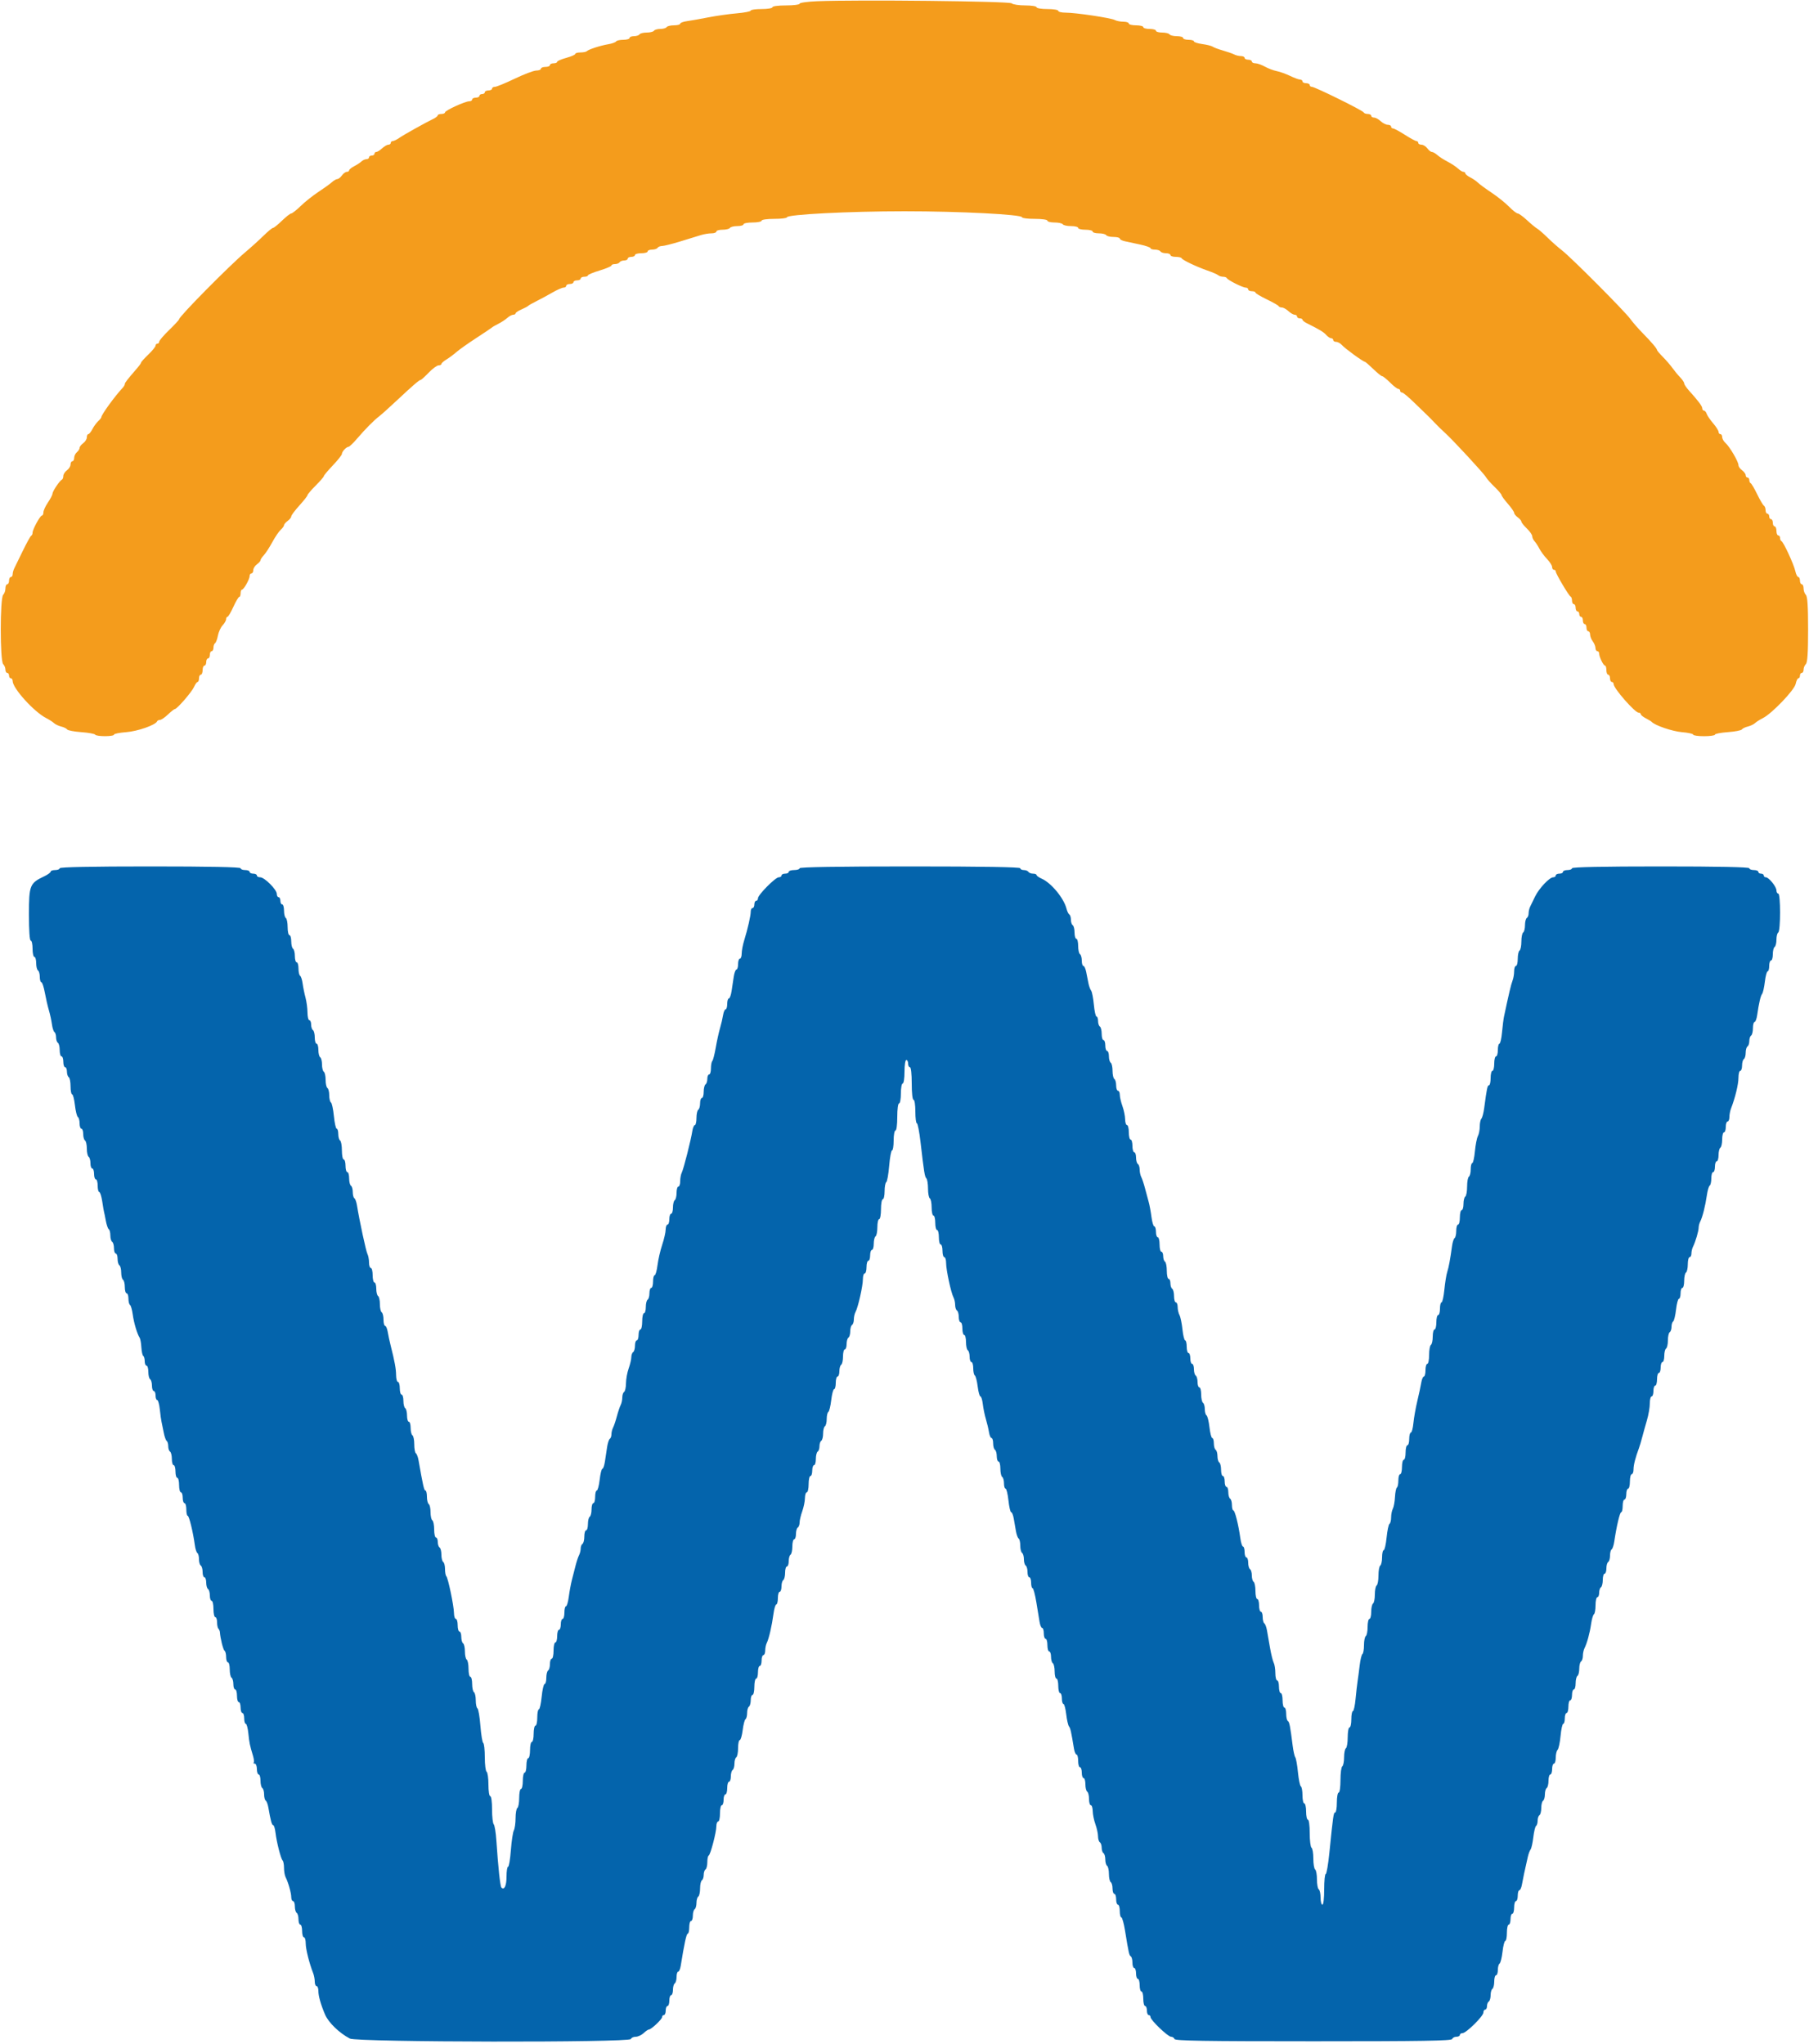 <svg id="svg" version="1.1" xmlns="http://www.w3.org/2000/svg" xmlns:xlink="http://www.w3.org/1999/xlink" width="400" height="451.977" viewBox="0, 0, 400,451.977"><g id="svgg"><path id="path0" d="M13.200 192.000 C 13.200 192.220,12.750 192.400,12.200 192.400 C 11.650 192.400,11.200 192.559,11.200 192.754 C 11.200 192.949,10.569 193.408,9.799 193.774 C 6.581 195.301,6.400 195.750,6.400 202.218 C 6.400 205.806,6.552 208.000,6.800 208.000 C 7.020 208.000,7.200 208.810,7.200 209.800 C 7.200 210.790,7.380 211.600,7.600 211.600 C 7.820 211.600,8.000 212.219,8.000 212.976 C 8.000 213.733,8.180 214.464,8.400 214.600 C 8.620 214.736,8.800 215.377,8.800 216.024 C 8.800 216.671,8.955 217.200,9.145 217.200 C 9.334 217.200,9.680 218.235,9.912 219.500 C 10.144 220.765,10.547 222.520,10.808 223.400 C 11.068 224.280,11.372 225.676,11.483 226.503 C 11.594 227.329,11.845 228.105,12.042 228.226 C 12.239 228.348,12.400 228.876,12.400 229.400 C 12.400 229.924,12.580 230.464,12.800 230.600 C 13.020 230.736,13.200 231.467,13.200 232.224 C 13.200 232.981,13.380 233.600,13.600 233.600 C 13.820 233.600,14.000 234.140,14.000 234.800 C 14.000 235.460,14.180 236.000,14.400 236.000 C 14.620 236.000,14.800 236.439,14.800 236.976 C 14.800 237.513,14.980 238.064,15.200 238.200 C 15.420 238.336,15.600 239.247,15.600 240.224 C 15.600 241.201,15.757 242.000,15.948 242.000 C 16.140 242.000,16.418 243.075,16.567 244.388 C 16.715 245.701,17.009 246.882,17.218 247.011 C 17.428 247.141,17.600 247.777,17.600 248.424 C 17.600 249.071,17.780 249.600,18.000 249.600 C 18.220 249.600,18.400 250.129,18.400 250.776 C 18.400 251.423,18.580 252.064,18.800 252.200 C 19.020 252.336,19.200 253.146,19.200 254.000 C 19.200 254.854,19.380 255.664,19.600 255.800 C 19.820 255.936,20.000 256.577,20.000 257.224 C 20.000 257.871,20.180 258.400,20.400 258.400 C 20.620 258.400,20.800 258.940,20.800 259.600 C 20.800 260.260,20.980 260.800,21.200 260.800 C 21.420 260.800,21.600 261.430,21.600 262.200 C 21.600 262.970,21.757 263.600,21.948 263.600 C 22.140 263.600,22.439 264.545,22.612 265.700 C 22.786 266.855,22.962 267.890,23.003 268.000 C 23.044 268.110,23.219 268.969,23.392 269.909 C 23.564 270.849,23.861 271.714,24.053 271.832 C 24.244 271.951,24.400 272.566,24.400 273.200 C 24.400 273.834,24.580 274.464,24.800 274.600 C 25.020 274.736,25.200 275.377,25.200 276.024 C 25.200 276.671,25.380 277.200,25.600 277.200 C 25.820 277.200,26.000 277.729,26.000 278.376 C 26.000 279.023,26.180 279.664,26.400 279.800 C 26.620 279.936,26.800 280.656,26.800 281.400 C 26.800 282.144,26.980 282.864,27.200 283.000 C 27.420 283.136,27.600 283.867,27.600 284.624 C 27.600 285.381,27.780 286.000,28.000 286.000 C 28.220 286.000,28.400 286.529,28.400 287.176 C 28.400 287.823,28.556 288.449,28.747 288.567 C 28.938 288.685,29.211 289.641,29.354 290.691 C 29.606 292.549,30.324 294.962,30.883 295.829 C 31.035 296.065,31.204 297.021,31.259 297.954 C 31.314 298.888,31.504 299.740,31.680 299.849 C 31.856 299.958,32.000 300.487,32.000 301.024 C 32.000 301.561,32.180 302.000,32.400 302.000 C 32.620 302.000,32.800 302.619,32.800 303.376 C 32.800 304.133,32.980 304.864,33.200 305.000 C 33.420 305.136,33.600 305.777,33.600 306.424 C 33.600 307.071,33.780 307.600,34.000 307.600 C 34.220 307.600,34.400 308.050,34.400 308.600 C 34.400 309.150,34.563 309.600,34.761 309.600 C 34.960 309.600,35.222 310.545,35.343 311.700 C 35.464 312.855,35.631 314.070,35.715 314.400 C 35.798 314.730,36.010 315.769,36.186 316.709 C 36.361 317.649,36.661 318.514,36.853 318.632 C 37.044 318.751,37.200 319.276,37.200 319.800 C 37.200 320.324,37.380 320.864,37.600 321.000 C 37.820 321.136,38.000 321.867,38.000 322.624 C 38.000 323.381,38.180 324.000,38.400 324.000 C 38.620 324.000,38.800 324.630,38.800 325.400 C 38.800 326.170,38.980 326.800,39.200 326.800 C 39.420 326.800,39.600 327.520,39.600 328.400 C 39.600 329.280,39.780 330.000,40.000 330.000 C 40.220 330.000,40.400 330.540,40.400 331.200 C 40.400 331.860,40.580 332.400,40.800 332.400 C 41.020 332.400,41.200 333.030,41.200 333.800 C 41.200 334.570,41.339 335.200,41.508 335.200 C 41.817 335.200,42.707 338.873,43.084 341.703 C 43.194 342.529,43.445 343.305,43.642 343.426 C 43.839 343.548,44.000 344.166,44.000 344.800 C 44.000 345.434,44.180 346.064,44.400 346.200 C 44.620 346.336,44.800 346.977,44.800 347.624 C 44.800 348.271,44.980 348.800,45.200 348.800 C 45.420 348.800,45.600 349.329,45.600 349.976 C 45.600 350.623,45.780 351.264,46.000 351.400 C 46.220 351.536,46.400 352.177,46.400 352.824 C 46.400 353.471,46.580 354.000,46.800 354.000 C 47.020 354.000,47.200 354.810,47.200 355.800 C 47.200 356.790,47.380 357.600,47.600 357.600 C 47.820 357.600,48.000 358.110,48.000 358.733 C 48.000 359.357,48.133 359.999,48.295 360.162 C 48.457 360.324,48.605 360.669,48.623 360.928 C 48.722 362.336,49.352 364.847,49.653 365.032 C 49.844 365.151,50.000 365.777,50.000 366.424 C 50.000 367.071,50.180 367.600,50.400 367.600 C 50.620 367.600,50.800 368.309,50.800 369.176 C 50.800 370.043,50.980 370.864,51.200 371.000 C 51.420 371.136,51.600 371.777,51.600 372.424 C 51.600 373.071,51.780 373.600,52.000 373.600 C 52.220 373.600,52.400 374.230,52.400 375.000 C 52.400 375.770,52.580 376.400,52.800 376.400 C 53.020 376.400,53.200 376.940,53.200 377.600 C 53.200 378.260,53.380 378.800,53.600 378.800 C 53.820 378.800,54.000 379.340,54.000 380.000 C 54.000 380.660,54.158 381.200,54.350 381.200 C 54.543 381.200,54.797 382.145,54.914 383.300 C 55.129 385.420,55.242 385.964,55.942 388.270 C 56.153 388.968,56.223 389.643,56.097 389.770 C 55.970 389.896,56.077 390.000,56.333 390.000 C 56.590 390.000,56.800 390.540,56.800 391.200 C 56.800 391.860,56.980 392.400,57.200 392.400 C 57.420 392.400,57.600 393.019,57.600 393.776 C 57.600 394.533,57.780 395.264,58.000 395.400 C 58.220 395.536,58.400 396.166,58.400 396.800 C 58.400 397.434,58.560 398.052,58.756 398.173 C 58.951 398.294,59.213 398.979,59.337 399.696 C 59.847 402.651,60.107 403.600,60.405 403.600 C 60.578 403.600,60.811 404.365,60.923 405.300 C 61.179 407.440,62.105 411.038,62.500 411.434 C 62.665 411.598,62.800 412.336,62.800 413.072 C 62.800 413.808,62.958 414.723,63.151 415.105 C 63.740 416.272,64.400 418.608,64.400 419.528 C 64.400 420.008,64.580 420.400,64.800 420.400 C 65.020 420.400,65.200 420.929,65.200 421.576 C 65.200 422.223,65.380 422.864,65.600 423.000 C 65.820 423.136,66.000 423.777,66.000 424.424 C 66.000 425.071,66.180 425.600,66.400 425.600 C 66.620 425.600,66.800 426.230,66.800 427.000 C 66.800 427.770,66.980 428.400,67.200 428.400 C 67.420 428.400,67.600 429.009,67.600 429.754 C 67.600 431.005,68.379 434.124,69.240 436.319 C 69.438 436.824,69.600 437.679,69.600 438.219 C 69.600 438.758,69.780 439.200,70.000 439.200 C 70.220 439.200,70.400 439.682,70.400 440.272 C 70.400 441.396,70.943 443.313,71.881 445.501 C 72.638 447.267,75.050 449.597,77.366 450.800 C 78.945 451.620,139.228 451.717,139.500 450.900 C 139.592 450.625,140.068 450.400,140.558 450.400 C 141.048 450.400,141.836 450.040,142.308 449.600 C 142.780 449.160,143.309 448.797,143.483 448.794 C 144.006 448.783,146.400 446.529,146.400 446.047 C 146.400 445.801,146.580 445.600,146.800 445.600 C 147.020 445.600,147.200 445.150,147.200 444.600 C 147.200 444.050,147.380 443.600,147.600 443.600 C 147.820 443.600,148.000 443.060,148.000 442.400 C 148.000 441.740,148.180 441.200,148.400 441.200 C 148.620 441.200,148.800 440.671,148.800 440.024 C 148.800 439.377,148.980 438.736,149.200 438.600 C 149.420 438.464,149.600 437.823,149.600 437.176 C 149.600 436.529,149.760 436.000,149.956 436.000 C 150.152 436.000,150.406 435.415,150.521 434.700 C 151.312 429.773,151.786 427.600,152.071 427.600 C 152.252 427.600,152.400 426.970,152.400 426.200 C 152.400 425.430,152.580 424.800,152.800 424.800 C 153.020 424.800,153.200 424.271,153.200 423.624 C 153.200 422.977,153.380 422.336,153.600 422.200 C 153.820 422.064,154.000 421.434,154.000 420.800 C 154.000 420.166,154.180 419.536,154.400 419.400 C 154.620 419.264,154.800 418.454,154.800 417.600 C 154.800 416.746,154.980 415.936,155.200 415.800 C 155.420 415.664,155.600 415.124,155.600 414.600 C 155.600 414.076,155.780 413.536,156.000 413.400 C 156.220 413.264,156.400 412.548,156.400 411.810 C 156.400 411.071,156.535 410.407,156.700 410.333 C 157.094 410.159,158.400 405.165,158.400 403.834 C 158.400 403.265,158.580 402.800,158.800 402.800 C 159.020 402.800,159.200 401.990,159.200 401.000 C 159.200 400.010,159.380 399.200,159.600 399.200 C 159.820 399.200,160.000 398.660,160.000 398.000 C 160.000 397.340,160.180 396.800,160.400 396.800 C 160.620 396.800,160.800 396.170,160.800 395.400 C 160.800 394.630,160.980 394.000,161.200 394.000 C 161.420 394.000,161.600 393.471,161.600 392.824 C 161.600 392.177,161.780 391.536,162.000 391.400 C 162.220 391.264,162.400 390.634,162.400 390.000 C 162.400 389.366,162.580 388.736,162.800 388.600 C 163.020 388.464,163.200 387.553,163.200 386.576 C 163.200 385.599,163.367 384.800,163.571 384.800 C 163.775 384.800,164.066 383.808,164.218 382.595 C 164.370 381.382,164.652 380.291,164.847 380.171 C 165.041 380.051,165.200 379.434,165.200 378.800 C 165.200 378.166,165.380 377.536,165.600 377.400 C 165.820 377.264,166.000 376.623,166.000 375.976 C 166.000 375.329,166.180 374.800,166.400 374.800 C 166.620 374.800,166.800 373.990,166.800 373.000 C 166.800 372.010,166.980 371.200,167.200 371.200 C 167.420 371.200,167.600 370.570,167.600 369.800 C 167.600 369.030,167.780 368.400,168.000 368.400 C 168.220 368.400,168.400 367.860,168.400 367.200 C 168.400 366.540,168.580 366.000,168.800 366.000 C 169.020 366.000,169.200 365.548,169.200 364.995 C 169.200 364.442,169.359 363.677,169.553 363.295 C 170.017 362.381,170.680 359.498,171.026 356.891 C 171.178 355.741,171.460 354.800,171.652 354.800 C 171.843 354.800,172.000 354.170,172.000 353.400 C 172.000 352.630,172.180 352.000,172.400 352.000 C 172.620 352.000,172.800 351.471,172.800 350.824 C 172.800 350.177,172.980 349.536,173.200 349.400 C 173.420 349.264,173.600 348.533,173.600 347.776 C 173.600 347.019,173.780 346.400,174.000 346.400 C 174.220 346.400,174.400 345.871,174.400 345.224 C 174.400 344.577,174.580 343.936,174.800 343.800 C 175.020 343.664,175.200 342.843,175.200 341.976 C 175.200 341.109,175.380 340.400,175.600 340.400 C 175.820 340.400,176.000 339.871,176.000 339.224 C 176.000 338.577,176.180 337.936,176.400 337.800 C 176.620 337.664,176.803 337.158,176.806 336.676 C 176.809 336.194,177.071 335.080,177.388 334.200 C 177.705 333.320,177.973 332.015,177.982 331.300 C 177.992 330.585,178.180 330.000,178.400 330.000 C 178.620 330.000,178.800 329.190,178.800 328.200 C 178.800 327.210,178.980 326.400,179.200 326.400 C 179.420 326.400,179.600 325.860,179.600 325.200 C 179.600 324.540,179.780 324.000,180.000 324.000 C 180.220 324.000,180.400 323.381,180.400 322.624 C 180.400 321.867,180.580 321.136,180.800 321.000 C 181.020 320.864,181.200 320.324,181.200 319.800 C 181.200 319.276,181.380 318.736,181.600 318.600 C 181.820 318.464,182.000 317.744,182.000 317.000 C 182.000 316.256,182.180 315.536,182.400 315.400 C 182.620 315.264,182.800 314.544,182.800 313.800 C 182.800 313.056,182.962 312.347,183.161 312.224 C 183.359 312.102,183.647 310.921,183.800 309.601 C 183.953 308.280,184.241 307.200,184.439 307.200 C 184.638 307.200,184.800 306.570,184.800 305.800 C 184.800 305.030,184.980 304.400,185.200 304.400 C 185.420 304.400,185.600 303.871,185.600 303.224 C 185.600 302.577,185.780 301.936,186.000 301.800 C 186.220 301.664,186.400 300.843,186.400 299.976 C 186.400 299.109,186.580 298.400,186.800 298.400 C 187.020 298.400,187.200 297.871,187.200 297.224 C 187.200 296.577,187.380 295.936,187.600 295.800 C 187.820 295.664,188.000 295.034,188.000 294.400 C 188.000 293.766,188.180 293.136,188.400 293.000 C 188.620 292.864,188.800 292.311,188.800 291.771 C 188.800 291.231,188.972 290.477,189.182 290.095 C 189.741 289.076,190.800 284.352,190.800 282.874 C 190.800 282.173,190.980 281.600,191.200 281.600 C 191.420 281.600,191.600 280.970,191.600 280.200 C 191.600 279.430,191.780 278.800,192.000 278.800 C 192.220 278.800,192.400 278.260,192.400 277.600 C 192.400 276.940,192.580 276.400,192.800 276.400 C 193.020 276.400,193.200 275.781,193.200 275.024 C 193.200 274.267,193.380 273.536,193.600 273.400 C 193.820 273.264,194.000 272.353,194.000 271.376 C 194.000 270.399,194.180 269.600,194.400 269.600 C 194.620 269.600,194.800 268.610,194.800 267.400 C 194.800 266.190,194.980 265.200,195.200 265.200 C 195.420 265.200,195.600 264.401,195.600 263.424 C 195.600 262.447,195.764 261.546,195.964 261.422 C 196.165 261.298,196.456 259.668,196.612 257.799 C 196.767 255.929,197.053 254.400,197.247 254.400 C 197.441 254.400,197.600 253.410,197.600 252.200 C 197.600 250.990,197.780 250.000,198.000 250.000 C 198.231 250.000,198.400 248.733,198.400 247.000 C 198.400 245.267,198.569 244.000,198.800 244.000 C 199.020 244.000,199.200 243.010,199.200 241.800 C 199.200 240.590,199.380 239.600,199.600 239.600 C 199.826 239.600,200.000 238.467,200.000 237.000 C 200.000 235.533,200.174 234.400,200.400 234.400 C 200.620 234.400,200.800 234.760,200.800 235.200 C 200.800 235.640,200.980 236.000,201.200 236.000 C 201.437 236.000,201.600 237.467,201.600 239.600 C 201.600 241.733,201.763 243.200,202.000 243.200 C 202.226 243.200,202.400 244.333,202.400 245.800 C 202.400 247.230,202.549 248.400,202.731 248.400 C 202.913 248.400,203.276 250.245,203.537 252.500 C 204.335 259.382,204.464 260.186,204.839 260.580 C 205.037 260.789,205.200 261.813,205.200 262.856 C 205.200 263.899,205.380 264.864,205.600 265.000 C 205.820 265.136,206.000 266.047,206.000 267.024 C 206.000 268.001,206.180 268.800,206.400 268.800 C 206.620 268.800,206.800 269.520,206.800 270.400 C 206.800 271.280,206.980 272.000,207.200 272.000 C 207.420 272.000,207.600 272.720,207.600 273.600 C 207.600 274.480,207.780 275.200,208.000 275.200 C 208.220 275.200,208.400 275.830,208.400 276.600 C 208.400 277.370,208.580 278.000,208.800 278.000 C 209.020 278.000,209.200 278.585,209.199 279.300 C 209.198 280.806,210.286 285.874,210.830 286.895 C 211.033 287.277,211.200 288.031,211.200 288.571 C 211.200 289.111,211.380 289.664,211.600 289.800 C 211.820 289.936,212.000 290.577,212.000 291.224 C 212.000 291.871,212.180 292.400,212.400 292.400 C 212.620 292.400,212.800 293.030,212.800 293.800 C 212.800 294.570,212.980 295.200,213.200 295.200 C 213.420 295.200,213.600 295.909,213.600 296.776 C 213.600 297.643,213.780 298.464,214.000 298.600 C 214.220 298.736,214.400 299.377,214.400 300.024 C 214.400 300.671,214.580 301.200,214.800 301.200 C 215.020 301.200,215.200 301.819,215.200 302.576 C 215.200 303.333,215.359 304.051,215.553 304.171 C 215.748 304.291,216.030 305.382,216.182 306.595 C 216.334 307.808,216.606 308.800,216.789 308.800 C 216.971 308.800,217.208 309.565,217.316 310.500 C 217.424 311.435,217.728 312.920,217.993 313.800 C 218.258 314.680,218.567 315.985,218.681 316.700 C 218.795 317.415,219.048 318.000,219.244 318.000 C 219.440 318.000,219.600 318.529,219.600 319.176 C 219.600 319.823,219.780 320.464,220.000 320.600 C 220.220 320.736,220.400 321.377,220.400 322.024 C 220.400 322.671,220.580 323.200,220.800 323.200 C 221.020 323.200,221.200 323.909,221.200 324.776 C 221.200 325.643,221.380 326.464,221.600 326.600 C 221.820 326.736,222.000 327.377,222.000 328.024 C 222.000 328.671,222.159 329.200,222.353 329.200 C 222.548 329.200,222.832 330.370,222.985 331.800 C 223.138 333.230,223.410 334.400,223.588 334.400 C 223.766 334.400,224.022 335.030,224.156 335.800 C 224.290 336.570,224.510 337.832,224.644 338.604 C 224.779 339.376,225.049 340.106,225.244 340.227 C 225.440 340.348,225.600 341.056,225.600 341.800 C 225.600 342.544,225.780 343.264,226.000 343.400 C 226.220 343.536,226.400 344.166,226.400 344.800 C 226.400 345.434,226.580 346.064,226.800 346.200 C 227.020 346.336,227.200 346.977,227.200 347.624 C 227.200 348.271,227.380 348.800,227.600 348.800 C 227.820 348.800,228.000 349.340,228.000 350.000 C 228.000 350.660,228.144 351.200,228.320 351.200 C 228.497 351.200,228.870 352.595,229.150 354.300 C 229.430 356.005,229.756 357.985,229.873 358.700 C 229.991 359.415,230.248 360.000,230.444 360.000 C 230.640 360.000,230.800 360.540,230.800 361.200 C 230.800 361.860,230.980 362.400,231.200 362.400 C 231.420 362.400,231.600 363.030,231.600 363.800 C 231.600 364.570,231.780 365.200,232.000 365.200 C 232.220 365.200,232.400 365.729,232.400 366.376 C 232.400 367.023,232.580 367.664,232.800 367.800 C 233.020 367.936,233.200 368.757,233.200 369.624 C 233.200 370.491,233.380 371.200,233.600 371.200 C 233.820 371.200,234.000 371.920,234.000 372.800 C 234.000 373.680,234.180 374.400,234.400 374.400 C 234.620 374.400,234.800 374.940,234.800 375.600 C 234.800 376.260,234.955 376.800,235.145 376.800 C 235.335 376.800,235.610 377.823,235.757 379.074 C 235.904 380.324,236.180 381.539,236.371 381.774 C 236.687 382.164,236.852 382.899,237.475 386.700 C 237.592 387.415,237.848 388.000,238.044 388.000 C 238.240 388.000,238.400 388.630,238.400 389.400 C 238.400 390.170,238.580 390.800,238.800 390.800 C 239.020 390.800,239.200 391.340,239.200 392.000 C 239.200 392.660,239.380 393.200,239.600 393.200 C 239.820 393.200,240.000 393.819,240.000 394.576 C 240.000 395.333,240.180 396.064,240.400 396.200 C 240.620 396.336,240.800 397.067,240.800 397.824 C 240.800 398.581,240.980 399.200,241.200 399.200 C 241.420 399.200,241.608 399.785,241.618 400.500 C 241.627 401.215,241.895 402.520,242.212 403.400 C 242.529 404.280,242.791 405.484,242.794 406.076 C 242.797 406.668,242.980 407.264,243.200 407.400 C 243.420 407.536,243.600 408.076,243.600 408.600 C 243.600 409.124,243.780 409.664,244.000 409.800 C 244.220 409.936,244.400 410.566,244.400 411.200 C 244.400 411.834,244.580 412.464,244.800 412.600 C 245.020 412.736,245.200 413.546,245.200 414.400 C 245.200 415.254,245.380 416.064,245.600 416.200 C 245.820 416.336,246.000 416.977,246.000 417.624 C 246.000 418.271,246.180 418.800,246.400 418.800 C 246.620 418.800,246.800 419.340,246.800 420.000 C 246.800 420.660,246.980 421.200,247.200 421.200 C 247.420 421.200,247.600 421.830,247.600 422.600 C 247.600 423.370,247.755 424.000,247.944 424.000 C 248.133 424.000,248.499 425.305,248.758 426.900 C 249.575 431.934,249.680 432.402,250.044 432.627 C 250.240 432.748,250.400 433.377,250.400 434.024 C 250.400 434.671,250.580 435.200,250.800 435.200 C 251.020 435.200,251.200 435.740,251.200 436.400 C 251.200 437.060,251.380 437.600,251.600 437.600 C 251.820 437.600,252.000 438.230,252.000 439.000 C 252.000 439.770,252.180 440.400,252.400 440.400 C 252.620 440.400,252.800 441.120,252.800 442.000 C 252.800 442.880,252.980 443.600,253.200 443.600 C 253.420 443.600,253.600 444.050,253.600 444.600 C 253.600 445.150,253.780 445.600,254.000 445.600 C 254.220 445.600,254.400 445.804,254.400 446.053 C 254.400 446.716,258.252 450.400,258.944 450.400 C 259.268 450.400,259.608 450.625,259.700 450.900 C 259.831 451.294,266.329 451.400,290.400 451.400 C 314.471 451.400,320.969 451.294,321.100 450.900 C 321.192 450.625,321.612 450.400,322.033 450.400 C 322.455 450.400,322.800 450.220,322.800 450.000 C 322.800 449.780,323.064 449.600,323.387 449.600 C 324.198 449.600,328.000 445.849,328.000 445.050 C 328.000 444.692,328.180 444.400,328.400 444.400 C 328.620 444.400,328.800 444.051,328.800 443.624 C 328.800 443.197,328.980 442.736,329.200 442.600 C 329.420 442.464,329.600 441.834,329.600 441.200 C 329.600 440.566,329.780 439.936,330.000 439.800 C 330.220 439.664,330.400 438.933,330.400 438.176 C 330.400 437.419,330.580 436.800,330.800 436.800 C 331.020 436.800,331.200 436.271,331.200 435.624 C 331.200 434.977,331.372 434.341,331.582 434.211 C 331.791 434.082,332.085 432.901,332.233 431.588 C 332.382 430.275,332.660 429.200,332.852 429.200 C 333.043 429.200,333.200 428.390,333.200 427.400 C 333.200 426.410,333.380 425.600,333.600 425.600 C 333.820 425.600,334.000 425.060,334.000 424.400 C 334.000 423.740,334.180 423.200,334.400 423.200 C 334.620 423.200,334.800 422.570,334.800 421.800 C 334.800 421.030,334.980 420.400,335.200 420.400 C 335.420 420.400,335.600 419.860,335.600 419.200 C 335.600 418.540,335.760 418.000,335.956 418.000 C 336.152 418.000,336.412 417.415,336.534 416.700 C 336.738 415.504,337.128 413.672,337.832 410.600 C 337.984 409.940,338.258 409.208,338.442 408.974 C 338.625 408.739,338.897 407.519,339.044 406.262 C 339.192 405.006,339.467 403.882,339.656 403.765 C 339.845 403.648,340.000 403.124,340.000 402.600 C 340.000 402.076,340.180 401.536,340.400 401.400 C 340.620 401.264,340.800 400.544,340.800 399.800 C 340.800 399.056,340.980 398.336,341.200 398.200 C 341.420 398.064,341.600 397.434,341.600 396.800 C 341.600 396.166,341.780 395.536,342.000 395.400 C 342.220 395.264,342.400 394.533,342.400 393.776 C 342.400 393.019,342.580 392.400,342.800 392.400 C 343.020 392.400,343.200 391.860,343.200 391.200 C 343.200 390.540,343.380 390.000,343.600 390.000 C 343.820 390.000,344.000 389.406,344.000 388.680 C 344.000 387.954,344.184 387.176,344.408 386.952 C 344.633 386.727,344.929 385.341,345.066 383.872 C 345.203 382.402,345.470 381.200,345.658 381.200 C 345.846 381.200,346.000 380.660,346.000 380.000 C 346.000 379.340,346.180 378.800,346.400 378.800 C 346.620 378.800,346.800 378.170,346.800 377.400 C 346.800 376.630,346.980 376.000,347.200 376.000 C 347.420 376.000,347.600 375.460,347.600 374.800 C 347.600 374.140,347.780 373.600,348.000 373.600 C 348.220 373.600,348.400 372.981,348.400 372.224 C 348.400 371.467,348.580 370.736,348.800 370.600 C 349.020 370.464,349.200 369.744,349.200 369.000 C 349.200 368.256,349.380 367.536,349.600 367.400 C 349.820 367.264,350.000 366.711,350.000 366.171 C 350.000 365.631,350.158 364.877,350.351 364.495 C 350.923 363.363,351.530 361.131,351.821 359.095 C 351.970 358.047,352.252 357.092,352.446 356.971 C 352.641 356.851,352.800 355.953,352.800 354.976 C 352.800 353.999,352.980 353.200,353.200 353.200 C 353.420 353.200,353.600 352.761,353.600 352.224 C 353.600 351.687,353.780 351.136,354.000 351.000 C 354.220 350.864,354.400 350.133,354.400 349.376 C 354.400 348.619,354.580 348.000,354.800 348.000 C 355.020 348.000,355.200 347.471,355.200 346.824 C 355.200 346.177,355.380 345.536,355.600 345.400 C 355.820 345.264,356.000 344.634,356.000 344.000 C 356.000 343.366,356.161 342.748,356.358 342.626 C 356.555 342.505,356.816 341.729,356.939 340.903 C 357.452 337.454,358.174 334.400,358.476 334.400 C 358.654 334.400,358.800 333.770,358.800 333.000 C 358.800 332.230,358.980 331.600,359.200 331.600 C 359.420 331.600,359.600 331.060,359.600 330.400 C 359.600 329.740,359.780 329.200,360.000 329.200 C 360.220 329.200,360.400 328.480,360.400 327.600 C 360.400 326.720,360.580 326.000,360.800 326.000 C 361.020 326.000,361.200 325.518,361.200 324.928 C 361.200 323.953,361.618 322.318,362.410 320.200 C 362.574 319.760,362.895 318.680,363.123 317.800 C 363.351 316.920,363.822 315.234,364.169 314.054 C 364.516 312.874,364.800 311.209,364.800 310.354 C 364.800 309.499,364.980 308.800,365.200 308.800 C 365.420 308.800,365.600 308.260,365.600 307.600 C 365.600 306.940,365.780 306.400,366.000 306.400 C 366.220 306.400,366.400 305.770,366.400 305.000 C 366.400 304.230,366.580 303.600,366.800 303.600 C 367.020 303.600,367.200 303.060,367.200 302.400 C 367.200 301.740,367.380 301.200,367.600 301.200 C 367.820 301.200,368.000 300.581,368.000 299.824 C 368.000 299.067,368.180 298.336,368.400 298.200 C 368.620 298.064,368.800 297.254,368.800 296.400 C 368.800 295.546,368.980 294.736,369.200 294.600 C 369.420 294.464,369.600 293.924,369.600 293.400 C 369.600 292.876,369.762 292.347,369.961 292.224 C 370.159 292.102,370.447 290.921,370.600 289.601 C 370.753 288.280,371.041 287.200,371.239 287.200 C 371.438 287.200,371.600 286.660,371.600 286.000 C 371.600 285.340,371.780 284.800,372.000 284.800 C 372.220 284.800,372.400 284.091,372.400 283.224 C 372.400 282.357,372.580 281.536,372.800 281.400 C 373.020 281.264,373.200 280.443,373.200 279.576 C 373.200 278.709,373.380 278.000,373.600 278.000 C 373.820 278.000,374.000 277.638,374.000 277.195 C 374.000 276.752,374.158 276.077,374.351 275.695 C 374.889 274.629,375.600 272.223,375.600 271.466 C 375.600 271.094,375.763 270.477,375.963 270.095 C 376.447 269.166,377.084 266.631,377.419 264.295 C 377.569 263.247,377.852 262.292,378.046 262.171 C 378.241 262.051,378.400 261.333,378.400 260.576 C 378.400 259.819,378.580 259.200,378.800 259.200 C 379.020 259.200,379.200 258.660,379.200 258.000 C 379.200 257.340,379.380 256.800,379.600 256.800 C 379.820 256.800,380.000 256.181,380.000 255.424 C 380.000 254.667,380.180 253.936,380.400 253.800 C 380.620 253.664,380.800 252.843,380.800 251.976 C 380.800 251.109,380.980 250.400,381.200 250.400 C 381.420 250.400,381.600 249.860,381.600 249.200 C 381.600 248.540,381.780 248.000,382.000 248.000 C 382.220 248.000,382.400 247.558,382.400 247.019 C 382.400 246.479,382.562 245.624,382.760 245.119 C 383.662 242.819,384.400 239.775,384.400 238.354 C 384.400 237.499,384.580 236.800,384.800 236.800 C 385.020 236.800,385.200 236.271,385.200 235.624 C 385.200 234.977,385.380 234.336,385.600 234.200 C 385.820 234.064,386.000 233.434,386.000 232.800 C 386.000 232.166,386.180 231.536,386.400 231.400 C 386.620 231.264,386.800 230.724,386.800 230.200 C 386.800 229.676,386.980 229.136,387.200 229.000 C 387.420 228.864,387.600 228.133,387.600 227.376 C 387.600 226.619,387.761 226.000,387.958 226.000 C 388.155 226.000,388.415 225.325,388.535 224.500 C 388.939 221.742,389.298 220.204,389.638 219.774 C 389.824 219.539,390.096 218.324,390.243 217.074 C 390.390 215.823,390.665 214.800,390.855 214.800 C 391.045 214.800,391.200 214.260,391.200 213.600 C 391.200 212.940,391.380 212.400,391.600 212.400 C 391.820 212.400,392.000 211.781,392.000 211.024 C 392.000 210.267,392.180 209.536,392.400 209.400 C 392.620 209.264,392.800 208.544,392.800 207.800 C 392.800 207.056,392.980 206.336,393.200 206.200 C 393.732 205.871,393.732 197.600,393.200 197.600 C 392.980 197.600,392.800 197.285,392.800 196.900 C 392.799 196.082,391.115 194.000,390.453 194.000 C 390.204 194.000,390.000 193.820,390.000 193.600 C 390.000 193.380,389.730 193.200,389.400 193.200 C 389.070 193.200,388.800 193.020,388.800 192.800 C 388.800 192.580,388.350 192.400,387.800 192.400 C 387.250 192.400,386.800 192.220,386.800 192.000 C 386.800 191.739,380.000 191.600,367.200 191.600 C 354.400 191.600,347.600 191.739,347.600 192.000 C 347.600 192.220,347.150 192.400,346.600 192.400 C 346.050 192.400,345.600 192.580,345.600 192.800 C 345.600 193.020,345.240 193.200,344.800 193.200 C 344.360 193.200,344.000 193.380,344.000 193.600 C 344.000 193.820,343.748 194.000,343.440 194.000 C 342.618 194.000,340.294 196.464,339.431 198.250 C 339.019 199.103,338.529 200.113,338.341 200.495 C 338.154 200.877,338.000 201.541,338.000 201.971 C 338.000 202.401,337.820 202.864,337.600 203.000 C 337.380 203.136,337.200 203.856,337.200 204.600 C 337.200 205.344,337.020 206.064,336.800 206.200 C 336.580 206.336,336.400 207.236,336.400 208.200 C 336.400 209.164,336.220 210.064,336.000 210.200 C 335.780 210.336,335.600 211.157,335.600 212.024 C 335.600 212.891,335.420 213.600,335.200 213.600 C 334.980 213.600,334.800 214.132,334.800 214.781 C 334.800 215.431,334.636 216.376,334.436 216.881 C 334.125 217.664,333.645 219.693,332.561 224.800 C 332.444 225.350,332.246 226.925,332.120 228.300 C 331.994 229.675,331.735 230.800,331.545 230.800 C 331.355 230.800,331.200 231.430,331.200 232.200 C 331.200 232.970,331.020 233.600,330.800 233.600 C 330.580 233.600,330.400 234.320,330.400 235.200 C 330.400 236.080,330.220 236.800,330.000 236.800 C 329.780 236.800,329.600 237.520,329.600 238.400 C 329.600 239.280,329.439 240.000,329.242 240.000 C 328.897 240.000,328.759 240.655,328.185 245.000 C 328.039 246.100,327.758 247.171,327.560 247.380 C 327.362 247.589,327.200 248.366,327.200 249.106 C 327.200 249.847,327.013 250.802,326.785 251.229 C 326.556 251.655,326.260 253.173,326.127 254.602 C 325.993 256.031,325.730 257.200,325.542 257.200 C 325.354 257.200,325.200 257.819,325.200 258.576 C 325.200 259.333,325.020 260.064,324.800 260.200 C 324.580 260.336,324.400 261.326,324.400 262.400 C 324.400 263.474,324.220 264.464,324.000 264.600 C 323.780 264.736,323.600 265.467,323.600 266.224 C 323.600 266.981,323.420 267.600,323.200 267.600 C 322.980 267.600,322.800 268.320,322.800 269.200 C 322.800 270.080,322.620 270.800,322.400 270.800 C 322.180 270.800,322.000 271.419,322.000 272.176 C 322.000 272.933,321.839 273.652,321.642 273.774 C 321.445 273.895,321.191 274.671,321.077 275.497 C 320.648 278.601,320.345 280.232,320.003 281.286 C 319.810 281.884,319.526 283.639,319.374 285.186 C 319.221 286.734,318.940 288.000,318.748 288.000 C 318.557 288.000,318.400 288.630,318.400 289.400 C 318.400 290.170,318.220 290.800,318.000 290.800 C 317.780 290.800,317.600 291.520,317.600 292.400 C 317.600 293.280,317.420 294.000,317.200 294.000 C 316.980 294.000,316.800 294.709,316.800 295.576 C 316.800 296.443,316.620 297.264,316.400 297.400 C 316.180 297.536,316.000 298.537,316.000 299.624 C 316.000 300.711,315.820 301.600,315.600 301.600 C 315.380 301.600,315.200 302.230,315.200 303.000 C 315.200 303.770,315.040 304.400,314.844 304.400 C 314.648 304.400,314.392 304.985,314.275 305.700 C 314.159 306.415,313.762 308.260,313.395 309.800 C 313.027 311.340,312.636 313.545,312.526 314.700 C 312.416 315.855,312.163 316.800,311.963 316.800 C 311.763 316.800,311.600 317.430,311.600 318.200 C 311.600 318.970,311.420 319.600,311.200 319.600 C 310.980 319.600,310.800 320.320,310.800 321.200 C 310.800 322.080,310.620 322.800,310.400 322.800 C 310.180 322.800,310.000 323.520,310.000 324.400 C 310.000 325.280,309.820 326.000,309.600 326.000 C 309.380 326.000,309.200 326.619,309.200 327.376 C 309.200 328.133,309.054 328.843,308.876 328.953 C 308.698 329.063,308.508 330.004,308.454 331.044 C 308.400 332.084,308.186 333.252,307.978 333.641 C 307.770 334.029,307.600 334.889,307.600 335.550 C 307.600 336.212,307.438 336.853,307.241 336.975 C 307.043 337.097,306.755 338.458,306.600 339.998 C 306.445 341.539,306.157 342.800,305.959 342.800 C 305.762 342.800,305.600 343.509,305.600 344.376 C 305.600 345.243,305.420 346.064,305.200 346.200 C 304.980 346.336,304.800 347.326,304.800 348.400 C 304.800 349.474,304.620 350.464,304.400 350.600 C 304.180 350.736,304.000 351.636,304.000 352.600 C 304.000 353.564,303.820 354.464,303.600 354.600 C 303.380 354.736,303.200 355.557,303.200 356.424 C 303.200 357.291,303.020 358.000,302.800 358.000 C 302.580 358.000,302.400 358.799,302.400 359.776 C 302.400 360.753,302.220 361.664,302.000 361.800 C 301.780 361.936,301.600 362.836,301.600 363.800 C 301.600 364.764,301.446 365.648,301.258 365.764 C 301.070 365.880,300.794 367.016,300.645 368.288 C 300.495 369.559,300.287 371.140,300.183 371.800 C 300.078 372.460,299.878 374.215,299.738 375.700 C 299.598 377.185,299.330 378.400,299.142 378.400 C 298.954 378.400,298.800 379.210,298.800 380.200 C 298.800 381.190,298.620 382.000,298.400 382.000 C 298.180 382.000,298.000 382.979,298.000 384.176 C 298.000 385.373,297.820 386.464,297.600 386.600 C 297.380 386.736,297.200 387.636,297.200 388.600 C 297.200 389.564,297.020 390.464,296.800 390.600 C 296.580 390.736,296.400 392.097,296.400 393.624 C 296.400 395.208,296.228 396.400,296.000 396.400 C 295.780 396.400,295.600 397.390,295.600 398.600 C 295.600 399.810,295.437 400.800,295.237 400.800 C 294.868 400.800,294.783 401.388,293.948 409.700 C 293.688 412.285,293.323 414.400,293.138 414.400 C 292.952 414.400,292.800 415.930,292.800 417.800 C 292.800 419.800,292.635 421.200,292.400 421.200 C 292.180 421.200,292.000 420.491,292.000 419.624 C 292.000 418.757,291.820 417.936,291.600 417.800 C 291.380 417.664,291.200 416.674,291.200 415.600 C 291.200 414.526,291.020 413.536,290.800 413.400 C 290.580 413.264,290.400 412.184,290.400 411.000 C 290.400 409.816,290.220 408.736,290.000 408.600 C 289.780 408.464,289.600 407.013,289.600 405.376 C 289.600 403.659,289.431 402.400,289.200 402.400 C 288.980 402.400,288.800 401.590,288.800 400.600 C 288.800 399.610,288.620 398.800,288.400 398.800 C 288.180 398.800,288.000 398.001,288.000 397.024 C 288.000 396.047,287.838 395.147,287.641 395.025 C 287.443 394.903,287.153 393.497,286.996 391.902 C 286.839 390.306,286.574 388.820,286.406 388.600 C 286.238 388.380,285.977 387.210,285.826 386.000 C 285.283 381.671,285.111 380.792,284.758 380.574 C 284.561 380.452,284.400 379.733,284.400 378.976 C 284.400 378.219,284.220 377.600,284.000 377.600 C 283.780 377.600,283.600 376.880,283.600 376.000 C 283.600 375.120,283.420 374.400,283.200 374.400 C 282.980 374.400,282.800 373.770,282.800 373.000 C 282.800 372.230,282.620 371.600,282.400 371.600 C 282.180 371.600,282.000 370.878,282.000 369.995 C 282.000 369.112,281.838 368.077,281.639 367.695 C 281.440 367.313,281.074 365.830,280.824 364.400 C 280.574 362.970,280.267 361.213,280.141 360.496 C 280.015 359.779,279.751 359.094,279.556 358.973 C 279.360 358.852,279.200 358.223,279.200 357.576 C 279.200 356.929,279.020 356.400,278.800 356.400 C 278.580 356.400,278.400 355.770,278.400 355.000 C 278.400 354.230,278.220 353.600,278.000 353.600 C 277.780 353.600,277.600 352.801,277.600 351.824 C 277.600 350.847,277.420 349.936,277.200 349.800 C 276.980 349.664,276.800 349.034,276.800 348.400 C 276.800 347.766,276.620 347.136,276.400 347.000 C 276.180 346.864,276.000 346.223,276.000 345.576 C 276.000 344.929,275.820 344.400,275.600 344.400 C 275.380 344.400,275.200 343.860,275.200 343.200 C 275.200 342.540,275.044 342.000,274.854 342.000 C 274.664 342.000,274.392 341.145,274.250 340.100 C 273.849 337.160,273.051 334.000,272.709 334.000 C 272.539 334.000,272.400 333.471,272.400 332.824 C 272.400 332.177,272.220 331.536,272.000 331.400 C 271.780 331.264,271.600 330.623,271.600 329.976 C 271.600 329.329,271.420 328.800,271.200 328.800 C 270.980 328.800,270.800 328.260,270.800 327.600 C 270.800 326.940,270.620 326.400,270.400 326.400 C 270.180 326.400,270.000 325.781,270.000 325.024 C 270.000 324.267,269.820 323.536,269.600 323.400 C 269.380 323.264,269.200 322.634,269.200 322.000 C 269.200 321.366,269.020 320.736,268.800 320.600 C 268.580 320.464,268.400 319.823,268.400 319.176 C 268.400 318.529,268.243 318.000,268.052 318.000 C 267.860 318.000,267.582 316.925,267.433 315.612 C 267.285 314.299,266.991 313.118,266.782 312.989 C 266.572 312.859,266.400 312.234,266.400 311.600 C 266.400 310.966,266.220 310.336,266.000 310.200 C 265.780 310.064,265.600 309.243,265.600 308.376 C 265.600 307.509,265.420 306.800,265.200 306.800 C 264.980 306.800,264.800 306.271,264.800 305.624 C 264.800 304.977,264.620 304.336,264.400 304.200 C 264.180 304.064,264.000 303.423,264.000 302.776 C 264.000 302.129,263.820 301.600,263.600 301.600 C 263.380 301.600,263.200 301.060,263.200 300.400 C 263.200 299.740,263.020 299.200,262.800 299.200 C 262.580 299.200,262.400 298.570,262.400 297.800 C 262.400 297.030,262.246 296.400,262.057 296.400 C 261.868 296.400,261.600 295.312,261.461 293.982 C 261.322 292.651,261.027 291.223,260.804 290.808 C 260.582 290.392,260.400 289.591,260.400 289.026 C 260.400 288.462,260.220 288.000,260.000 288.000 C 259.780 288.000,259.600 287.381,259.600 286.624 C 259.600 285.867,259.420 285.136,259.200 285.000 C 258.980 284.864,258.800 284.313,258.800 283.776 C 258.800 283.239,258.620 282.800,258.400 282.800 C 258.180 282.800,258.000 282.001,258.000 281.024 C 258.000 280.047,257.820 279.136,257.600 279.000 C 257.380 278.864,257.200 278.313,257.200 277.776 C 257.200 277.239,257.020 276.800,256.800 276.800 C 256.580 276.800,256.400 276.080,256.400 275.200 C 256.400 274.320,256.220 273.600,256.000 273.600 C 255.780 273.600,255.600 273.060,255.600 272.400 C 255.600 271.740,255.437 271.200,255.238 271.200 C 255.038 271.200,254.754 270.255,254.606 269.100 C 254.458 267.945,254.183 266.460,253.995 265.800 C 253.808 265.140,253.444 263.790,253.188 262.800 C 252.932 261.810,252.560 260.687,252.361 260.305 C 252.162 259.923,252.000 259.169,252.000 258.629 C 252.000 258.089,251.820 257.536,251.600 257.400 C 251.380 257.264,251.200 256.623,251.200 255.976 C 251.200 255.329,251.020 254.800,250.800 254.800 C 250.580 254.800,250.400 254.170,250.400 253.400 C 250.400 252.630,250.220 252.000,250.000 252.000 C 249.780 252.000,249.600 251.280,249.600 250.400 C 249.600 249.520,249.420 248.800,249.200 248.800 C 248.980 248.800,248.792 248.215,248.782 247.500 C 248.773 246.785,248.505 245.480,248.188 244.600 C 247.871 243.720,247.609 242.595,247.606 242.100 C 247.603 241.605,247.420 241.200,247.200 241.200 C 246.980 241.200,246.800 240.671,246.800 240.024 C 246.800 239.377,246.620 238.736,246.400 238.600 C 246.180 238.464,246.000 237.654,246.000 236.800 C 246.000 235.946,245.820 235.136,245.600 235.000 C 245.380 234.864,245.200 234.223,245.200 233.576 C 245.200 232.929,245.020 232.400,244.800 232.400 C 244.580 232.400,244.400 231.860,244.400 231.200 C 244.400 230.540,244.220 230.000,244.000 230.000 C 243.780 230.000,243.600 229.381,243.600 228.624 C 243.600 227.867,243.420 227.136,243.200 227.000 C 242.980 226.864,242.800 226.313,242.800 225.776 C 242.800 225.239,242.646 224.800,242.458 224.800 C 242.270 224.800,242.004 223.609,241.869 222.154 C 241.733 220.699,241.459 219.304,241.261 219.054 C 241.063 218.804,240.794 218.060,240.665 217.400 C 240.535 216.740,240.312 215.615,240.169 214.900 C 240.026 214.185,239.750 213.600,239.555 213.600 C 239.360 213.600,239.200 213.071,239.200 212.424 C 239.200 211.777,239.020 211.136,238.800 211.000 C 238.580 210.864,238.400 210.043,238.400 209.176 C 238.400 208.309,238.220 207.600,238.000 207.600 C 237.780 207.600,237.600 206.981,237.600 206.224 C 237.600 205.467,237.420 204.736,237.200 204.600 C 236.980 204.464,236.800 203.924,236.800 203.400 C 236.800 202.876,236.640 202.348,236.444 202.227 C 236.249 202.106,235.968 201.528,235.821 200.942 C 235.241 198.629,232.446 195.242,230.354 194.315 C 229.719 194.035,229.200 193.669,229.200 193.502 C 229.200 193.336,228.851 193.200,228.424 193.200 C 227.997 193.200,227.536 193.020,227.400 192.800 C 227.264 192.580,226.803 192.400,226.376 192.400 C 225.949 192.400,225.600 192.220,225.600 192.000 C 225.600 191.738,217.200 191.600,201.200 191.600 C 185.200 191.600,176.800 191.738,176.800 192.000 C 176.800 192.220,176.260 192.400,175.600 192.400 C 174.940 192.400,174.400 192.580,174.400 192.800 C 174.400 193.020,174.040 193.200,173.600 193.200 C 173.160 193.200,172.800 193.380,172.800 193.600 C 172.800 193.820,172.529 194.000,172.198 194.000 C 171.446 194.000,167.600 197.881,167.600 198.641 C 167.600 198.948,167.420 199.200,167.200 199.200 C 166.980 199.200,166.800 199.560,166.800 200.000 C 166.800 200.440,166.620 200.800,166.400 200.800 C 166.180 200.800,166.000 201.157,166.000 201.594 C 166.000 202.504,165.344 205.382,164.546 207.971 C 164.246 208.945,164.000 210.250,164.000 210.871 C 164.000 211.492,163.820 212.000,163.600 212.000 C 163.380 212.000,163.200 212.540,163.200 213.200 C 163.200 213.860,163.039 214.400,162.842 214.400 C 162.645 214.400,162.375 215.120,162.242 216.000 C 162.109 216.880,161.891 218.320,161.758 219.200 C 161.625 220.080,161.355 220.800,161.158 220.800 C 160.961 220.800,160.800 221.340,160.800 222.000 C 160.800 222.660,160.640 223.200,160.444 223.200 C 160.248 223.200,159.995 223.785,159.881 224.500 C 159.767 225.215,159.461 226.520,159.200 227.400 C 158.940 228.280,158.518 230.201,158.263 231.669 C 158.008 233.136,157.665 234.471,157.500 234.635 C 157.335 234.799,157.200 235.533,157.200 236.267 C 157.200 237.000,157.020 237.600,156.800 237.600 C 156.580 237.600,156.400 238.039,156.400 238.576 C 156.400 239.113,156.220 239.664,156.000 239.800 C 155.780 239.936,155.600 240.667,155.600 241.424 C 155.600 242.181,155.420 242.800,155.200 242.800 C 154.980 242.800,154.800 243.329,154.800 243.976 C 154.800 244.623,154.620 245.264,154.400 245.400 C 154.180 245.536,154.000 246.357,154.000 247.224 C 154.000 248.091,153.840 248.800,153.644 248.800 C 153.448 248.800,153.197 249.385,153.087 250.100 C 152.778 252.107,151.152 258.517,150.755 259.295 C 150.560 259.677,150.400 260.532,150.400 261.195 C 150.400 261.858,150.220 262.400,150.000 262.400 C 149.780 262.400,149.600 263.019,149.600 263.776 C 149.600 264.533,149.420 265.264,149.200 265.400 C 148.980 265.536,148.800 266.267,148.800 267.024 C 148.800 267.781,148.620 268.400,148.400 268.400 C 148.180 268.400,148.000 268.940,148.000 269.600 C 148.000 270.260,147.820 270.800,147.600 270.800 C 147.380 270.800,147.196 271.295,147.190 271.900 C 147.185 272.505,146.840 274.017,146.424 275.260 C 146.008 276.502,145.542 278.527,145.388 279.760 C 145.234 280.992,144.949 282.000,144.754 282.000 C 144.559 282.000,144.400 282.630,144.400 283.400 C 144.400 284.170,144.220 284.800,144.000 284.800 C 143.780 284.800,143.600 285.329,143.600 285.976 C 143.600 286.623,143.420 287.264,143.200 287.400 C 142.980 287.536,142.800 288.267,142.800 289.024 C 142.800 289.781,142.620 290.400,142.400 290.400 C 142.180 290.400,142.000 291.210,142.000 292.200 C 142.000 293.190,141.820 294.000,141.600 294.000 C 141.380 294.000,141.200 294.540,141.200 295.200 C 141.200 295.860,141.020 296.400,140.800 296.400 C 140.580 296.400,140.400 296.929,140.400 297.576 C 140.400 298.223,140.220 298.864,140.000 299.000 C 139.780 299.136,139.597 299.642,139.594 300.124 C 139.591 300.606,139.329 301.720,139.012 302.600 C 138.695 303.480,138.427 304.954,138.418 305.876 C 138.408 306.798,138.220 307.664,138.000 307.800 C 137.780 307.936,137.600 308.489,137.600 309.029 C 137.600 309.569,137.438 310.323,137.239 310.705 C 137.040 311.087,136.663 312.210,136.400 313.200 C 136.137 314.190,135.760 315.313,135.561 315.695 C 135.362 316.077,135.200 316.741,135.200 317.171 C 135.200 317.601,135.039 318.052,134.842 318.174 C 134.645 318.295,134.375 319.116,134.242 319.997 C 134.109 320.879,133.891 322.320,133.758 323.200 C 133.625 324.080,133.373 324.800,133.197 324.800 C 133.022 324.800,132.753 325.880,132.600 327.200 C 132.447 328.520,132.159 329.600,131.961 329.600 C 131.762 329.600,131.600 330.230,131.600 331.000 C 131.600 331.770,131.420 332.400,131.200 332.400 C 130.980 332.400,130.800 333.019,130.800 333.776 C 130.800 334.533,130.620 335.264,130.400 335.400 C 130.180 335.536,130.000 336.267,130.000 337.024 C 130.000 337.781,129.820 338.400,129.600 338.400 C 129.380 338.400,129.200 339.019,129.200 339.776 C 129.200 340.533,129.020 341.264,128.800 341.400 C 128.580 341.536,128.400 341.999,128.400 342.429 C 128.400 342.859,128.238 343.523,128.039 343.905 C 127.840 344.287,127.495 345.320,127.271 346.200 C 127.047 347.080,126.678 348.520,126.452 349.400 C 126.226 350.280,125.919 351.945,125.769 353.100 C 125.619 354.255,125.340 355.200,125.148 355.200 C 124.957 355.200,124.800 355.830,124.800 356.600 C 124.800 357.370,124.620 358.000,124.400 358.000 C 124.180 358.000,124.000 358.540,124.000 359.200 C 124.000 359.860,123.820 360.400,123.600 360.400 C 123.380 360.400,123.200 361.030,123.200 361.800 C 123.200 362.570,123.020 363.200,122.800 363.200 C 122.580 363.200,122.400 364.010,122.400 365.000 C 122.400 365.990,122.220 366.800,122.000 366.800 C 121.780 366.800,121.600 367.329,121.600 367.976 C 121.600 368.623,121.420 369.264,121.200 369.400 C 120.980 369.536,120.800 370.267,120.800 371.024 C 120.800 371.781,120.631 372.400,120.424 372.400 C 120.218 372.400,119.924 373.660,119.773 375.200 C 119.621 376.740,119.340 378.000,119.148 378.000 C 118.957 378.000,118.800 378.810,118.800 379.800 C 118.800 380.790,118.620 381.600,118.400 381.600 C 118.180 381.600,118.000 382.410,118.000 383.400 C 118.000 384.390,117.820 385.200,117.600 385.200 C 117.380 385.200,117.200 386.010,117.200 387.000 C 117.200 387.990,117.020 388.800,116.800 388.800 C 116.580 388.800,116.400 389.520,116.400 390.400 C 116.400 391.280,116.220 392.000,116.000 392.000 C 115.780 392.000,115.600 392.810,115.600 393.800 C 115.600 394.790,115.420 395.600,115.200 395.600 C 114.980 395.600,114.800 396.489,114.800 397.576 C 114.800 398.663,114.620 399.664,114.400 399.800 C 114.180 399.936,114.000 400.948,114.000 402.050 C 114.000 403.151,113.829 404.373,113.619 404.764 C 113.410 405.156,113.114 407.124,112.962 409.138 C 112.810 411.152,112.531 412.800,112.343 412.800 C 112.154 412.800,112.000 413.779,112.000 414.976 C 112.000 417.001,111.515 418.047,110.873 417.408 C 110.600 417.136,110.159 413.026,109.756 407.000 C 109.638 405.240,109.375 403.629,109.171 403.420 C 108.967 403.211,108.800 401.726,108.800 400.120 C 108.800 398.440,108.630 397.200,108.400 397.200 C 108.175 397.200,108.000 396.075,108.000 394.624 C 108.000 393.207,107.820 391.936,107.600 391.800 C 107.380 391.664,107.200 390.224,107.200 388.600 C 107.200 386.976,107.044 385.551,106.852 385.432 C 106.661 385.314,106.378 383.596,106.223 381.614 C 106.068 379.632,105.774 377.908,105.570 377.782 C 105.367 377.656,105.200 376.854,105.200 376.000 C 105.200 375.146,105.020 374.336,104.800 374.200 C 104.580 374.064,104.400 373.243,104.400 372.376 C 104.400 371.509,104.220 370.800,104.000 370.800 C 103.780 370.800,103.600 370.001,103.600 369.024 C 103.600 368.047,103.420 367.136,103.200 367.000 C 102.980 366.864,102.800 366.054,102.800 365.200 C 102.800 364.346,102.620 363.536,102.400 363.400 C 102.180 363.264,102.000 362.623,102.000 361.976 C 102.000 361.329,101.820 360.800,101.600 360.800 C 101.380 360.800,101.200 360.170,101.200 359.400 C 101.200 358.630,101.020 358.000,100.800 358.000 C 100.580 358.000,100.391 357.415,100.381 356.700 C 100.357 355.092,99.079 348.946,98.687 348.554 C 98.529 348.396,98.400 347.677,98.400 346.957 C 98.400 346.237,98.220 345.536,98.000 345.400 C 97.780 345.264,97.600 344.544,97.600 343.800 C 97.600 343.056,97.420 342.336,97.200 342.200 C 96.980 342.064,96.800 341.513,96.800 340.976 C 96.800 340.439,96.620 340.000,96.400 340.000 C 96.180 340.000,96.000 339.201,96.000 338.224 C 96.000 337.247,95.820 336.336,95.600 336.200 C 95.380 336.064,95.200 335.254,95.200 334.400 C 95.200 333.546,95.020 332.736,94.800 332.600 C 94.580 332.464,94.400 331.733,94.400 330.976 C 94.400 330.219,94.250 329.600,94.066 329.600 C 93.772 329.600,93.539 328.574,92.541 322.896 C 92.415 322.179,92.151 321.494,91.956 321.373 C 91.760 321.252,91.600 320.364,91.600 319.400 C 91.600 318.436,91.420 317.536,91.200 317.400 C 90.980 317.264,90.800 316.533,90.800 315.776 C 90.800 315.019,90.620 314.400,90.400 314.400 C 90.180 314.400,90.000 313.781,90.000 313.024 C 90.000 312.267,89.820 311.536,89.600 311.400 C 89.380 311.264,89.200 310.533,89.200 309.776 C 89.200 309.019,89.020 308.400,88.800 308.400 C 88.580 308.400,88.400 307.770,88.400 307.000 C 88.400 306.230,88.220 305.600,88.000 305.600 C 87.780 305.600,87.592 304.925,87.583 304.100 C 87.566 302.654,87.284 301.117,86.371 297.500 C 86.135 296.565,85.846 295.215,85.727 294.500 C 85.609 293.785,85.352 293.200,85.156 293.200 C 84.960 293.200,84.800 292.581,84.800 291.824 C 84.800 291.067,84.620 290.336,84.400 290.200 C 84.180 290.064,84.000 289.254,84.000 288.400 C 84.000 287.546,83.820 286.736,83.600 286.600 C 83.380 286.464,83.200 285.733,83.200 284.976 C 83.200 284.219,83.020 283.600,82.800 283.600 C 82.580 283.600,82.400 282.880,82.400 282.000 C 82.400 281.120,82.220 280.400,82.000 280.400 C 81.780 280.400,81.600 279.858,81.600 279.195 C 81.600 278.532,81.440 277.677,81.244 277.295 C 80.927 276.677,79.485 269.968,78.923 266.496 C 78.807 265.779,78.551 265.094,78.356 264.973 C 78.160 264.852,78.000 264.234,78.000 263.600 C 78.000 262.966,77.820 262.336,77.600 262.200 C 77.380 262.064,77.200 261.333,77.200 260.576 C 77.200 259.819,77.020 259.200,76.800 259.200 C 76.580 259.200,76.400 258.570,76.400 257.800 C 76.400 257.030,76.220 256.400,76.000 256.400 C 75.780 256.400,75.600 255.511,75.600 254.424 C 75.600 253.337,75.420 252.336,75.200 252.200 C 74.980 252.064,74.800 251.423,74.800 250.776 C 74.800 250.129,74.643 249.600,74.452 249.600 C 74.260 249.600,73.980 248.344,73.828 246.809 C 73.677 245.274,73.384 243.914,73.177 243.786 C 72.970 243.658,72.800 242.944,72.800 242.200 C 72.800 241.456,72.620 240.736,72.400 240.600 C 72.180 240.464,72.000 239.654,72.000 238.800 C 72.000 237.946,71.820 237.136,71.600 237.000 C 71.380 236.864,71.200 236.144,71.200 235.400 C 71.200 234.656,71.020 233.936,70.800 233.800 C 70.580 233.664,70.400 232.933,70.400 232.176 C 70.400 231.419,70.220 230.800,70.000 230.800 C 69.780 230.800,69.600 230.181,69.600 229.424 C 69.600 228.667,69.420 227.936,69.200 227.800 C 68.980 227.664,68.800 227.113,68.800 226.576 C 68.800 226.039,68.620 225.600,68.400 225.600 C 68.180 225.600,67.996 224.835,67.990 223.900 C 67.985 222.965,67.787 221.480,67.550 220.600 C 67.312 219.720,67.028 218.324,66.917 217.497 C 66.806 216.671,66.555 215.895,66.358 215.774 C 66.161 215.652,66.000 214.933,66.000 214.176 C 66.000 213.419,65.820 212.800,65.600 212.800 C 65.380 212.800,65.200 212.181,65.200 211.424 C 65.200 210.667,65.020 209.936,64.800 209.800 C 64.580 209.664,64.400 208.933,64.400 208.176 C 64.400 207.419,64.220 206.800,64.000 206.800 C 63.780 206.800,63.600 206.001,63.600 205.024 C 63.600 204.047,63.420 203.136,63.200 203.000 C 62.980 202.864,62.800 202.133,62.800 201.376 C 62.800 200.619,62.620 200.000,62.400 200.000 C 62.180 200.000,62.000 199.640,62.000 199.200 C 62.000 198.760,61.820 198.400,61.600 198.400 C 61.380 198.400,61.200 198.070,61.200 197.667 C 61.200 196.716,58.484 194.000,57.533 194.000 C 57.130 194.000,56.800 193.820,56.800 193.600 C 56.800 193.380,56.440 193.200,56.000 193.200 C 55.560 193.200,55.200 193.020,55.200 192.800 C 55.200 192.580,54.750 192.400,54.200 192.400 C 53.650 192.400,53.200 192.220,53.200 192.000 C 53.200 191.739,46.267 191.600,33.200 191.600 C 20.133 191.600,13.200 191.739,13.200 192.000 " stroke="none" fill="#0464ac" fill-rule="evenodd"></path><path id="path1" d="M180.700 0.271 C 178.555 0.358,176.800 0.602,176.800 0.814 C 176.800 1.028,175.458 1.200,173.800 1.200 C 172.067 1.200,170.800 1.369,170.800 1.600 C 170.800 1.822,169.733 2.000,168.400 2.000 C 167.080 2.000,166.000 2.154,166.000 2.342 C 166.000 2.531,164.605 2.805,162.900 2.951 C 161.195 3.097,158.360 3.499,156.600 3.844 C 154.840 4.190,152.725 4.565,151.900 4.678 C 151.075 4.791,150.400 5.045,150.400 5.242 C 150.400 5.439,149.781 5.600,149.024 5.600 C 148.267 5.600,147.536 5.780,147.400 6.000 C 147.264 6.220,146.634 6.400,146.000 6.400 C 145.366 6.400,144.736 6.580,144.600 6.800 C 144.464 7.020,143.744 7.200,143.000 7.200 C 142.256 7.200,141.536 7.380,141.400 7.600 C 141.264 7.820,140.713 8.000,140.176 8.000 C 139.639 8.000,139.200 8.180,139.200 8.400 C 139.200 8.620,138.581 8.800,137.824 8.800 C 137.067 8.800,136.346 8.964,136.222 9.165 C 136.097 9.366,135.308 9.647,134.466 9.789 C 132.717 10.084,130.146 10.921,129.741 11.326 C 129.590 11.477,128.957 11.600,128.333 11.600 C 127.710 11.600,127.200 11.747,127.200 11.928 C 127.200 12.108,126.300 12.500,125.200 12.800 C 124.100 13.100,123.200 13.492,123.200 13.672 C 123.200 13.853,122.840 14.000,122.400 14.000 C 121.960 14.000,121.600 14.180,121.600 14.400 C 121.600 14.620,121.150 14.800,120.600 14.800 C 120.050 14.800,119.600 14.980,119.600 15.200 C 119.600 15.420,119.144 15.600,118.586 15.600 C 118.028 15.600,115.884 16.410,113.821 17.400 C 111.759 18.390,109.785 19.200,109.435 19.200 C 109.086 19.200,108.800 19.380,108.800 19.600 C 108.800 19.820,108.440 20.000,108.000 20.000 C 107.560 20.000,107.200 20.180,107.200 20.400 C 107.200 20.620,106.930 20.800,106.600 20.800 C 106.270 20.800,106.000 20.980,106.000 21.200 C 106.000 21.420,105.640 21.600,105.200 21.600 C 104.760 21.600,104.400 21.780,104.400 22.000 C 104.400 22.220,104.108 22.400,103.750 22.400 C 102.837 22.400,98.400 24.436,98.400 24.855 C 98.400 25.045,98.040 25.200,97.600 25.200 C 97.160 25.200,96.799 25.335,96.797 25.500 C 96.795 25.665,96.390 25.998,95.897 26.240 C 93.909 27.215,89.335 29.770,88.338 30.462 C 87.754 30.868,87.079 31.200,86.838 31.200 C 86.597 31.200,86.400 31.380,86.400 31.600 C 86.400 31.820,86.164 32.000,85.875 32.000 C 85.587 32.000,84.964 32.360,84.492 32.800 C 84.020 33.240,83.446 33.600,83.217 33.600 C 82.988 33.600,82.800 33.780,82.800 34.000 C 82.800 34.220,82.530 34.400,82.200 34.400 C 81.870 34.400,81.600 34.580,81.600 34.800 C 81.600 35.020,81.343 35.200,81.029 35.200 C 80.714 35.200,80.219 35.425,79.929 35.700 C 79.638 35.975,78.905 36.455,78.300 36.768 C 77.695 37.080,77.200 37.485,77.200 37.668 C 77.200 37.850,76.970 38.000,76.688 38.000 C 76.407 38.000,75.917 38.360,75.600 38.800 C 75.283 39.240,74.827 39.600,74.587 39.600 C 74.347 39.600,73.802 39.915,73.375 40.300 C 72.949 40.685,71.610 41.649,70.400 42.443 C 69.190 43.236,67.435 44.631,66.500 45.543 C 65.564 46.454,64.619 47.200,64.400 47.200 C 64.181 47.200,63.259 47.920,62.352 48.800 C 61.445 49.680,60.550 50.400,60.362 50.400 C 60.175 50.400,59.246 51.165,58.298 52.100 C 57.350 53.035,55.535 54.678,54.264 55.751 C 50.652 58.800,39.600 69.994,39.600 70.603 C 39.600 70.740,38.610 71.811,37.400 72.983 C 36.190 74.155,35.200 75.313,35.200 75.557 C 35.200 75.801,35.020 76.000,34.800 76.000 C 34.580 76.000,34.400 76.194,34.400 76.431 C 34.400 76.669,33.680 77.554,32.800 78.400 C 31.920 79.246,31.200 80.040,31.200 80.166 C 31.200 80.291,30.851 80.800,30.424 81.297 C 28.003 84.113,27.601 84.630,27.600 84.929 C 27.600 85.109,27.375 85.496,27.100 85.788 C 25.392 87.603,22.400 91.729,22.400 92.271 C 22.400 92.400,22.084 92.797,21.697 93.153 C 21.311 93.509,20.740 94.295,20.430 94.900 C 20.119 95.505,19.715 96.000,19.532 96.000 C 19.350 96.000,19.200 96.320,19.200 96.712 C 19.200 97.103,18.840 97.683,18.400 98.000 C 17.960 98.317,17.600 98.785,17.600 99.039 C 17.600 99.294,17.330 99.726,17.000 100.000 C 16.670 100.274,16.400 100.836,16.400 101.249 C 16.400 101.662,16.220 102.000,16.000 102.000 C 15.780 102.000,15.600 102.320,15.600 102.712 C 15.600 103.103,15.240 103.683,14.800 104.000 C 14.360 104.317,14.000 104.882,14.000 105.255 C 14.000 105.628,13.858 105.993,13.686 106.067 C 13.202 106.272,11.600 108.665,11.600 109.183 C 11.600 109.436,11.150 110.305,10.600 111.114 C 10.050 111.923,9.600 112.904,9.600 113.293 C 9.600 113.682,9.453 114.000,9.274 114.000 C 8.875 114.000,7.200 117.072,7.200 117.804 C 7.200 118.095,7.065 118.393,6.900 118.467 C 6.735 118.540,5.902 120.040,5.048 121.800 C 4.195 123.560,3.340 125.313,3.148 125.695 C 2.957 126.077,2.800 126.662,2.800 126.995 C 2.800 127.328,2.620 127.600,2.400 127.600 C 2.180 127.600,2.000 127.960,2.000 128.400 C 2.000 128.840,1.820 129.200,1.600 129.200 C 1.380 129.200,1.200 129.614,1.200 130.120 C 1.200 130.626,0.975 131.265,0.700 131.541 C -0.011 132.252,-0.011 146.150,0.700 146.860 C 0.975 147.135,1.200 147.684,1.200 148.080 C 1.200 148.476,1.380 148.800,1.600 148.800 C 1.820 148.800,2.000 149.070,2.000 149.400 C 2.000 149.730,2.180 150.000,2.400 150.000 C 2.620 150.000,2.800 150.274,2.800 150.608 C 2.800 152.206,7.534 157.433,10.221 158.800 C 10.869 159.130,11.638 159.625,11.928 159.899 C 12.218 160.174,12.938 160.517,13.528 160.661 C 14.118 160.805,14.715 161.098,14.855 161.312 C 14.995 161.525,16.394 161.792,17.965 161.905 C 19.535 162.017,20.916 162.264,21.034 162.454 C 21.313 162.906,25.200 162.905,25.200 162.454 C 25.200 162.263,26.415 162.018,27.900 161.909 C 30.403 161.725,34.395 160.329,34.733 159.519 C 34.807 159.343,35.095 159.200,35.374 159.200 C 35.653 159.200,36.446 158.660,37.137 158.000 C 37.828 157.340,38.513 156.800,38.660 156.800 C 39.138 156.800,42.406 153.030,42.907 151.900 C 43.176 151.295,43.531 150.800,43.698 150.800 C 43.864 150.800,44.000 150.440,44.000 150.000 C 44.000 149.560,44.180 149.200,44.400 149.200 C 44.620 149.200,44.800 148.750,44.800 148.200 C 44.800 147.650,44.980 147.200,45.200 147.200 C 45.420 147.200,45.600 146.840,45.600 146.400 C 45.600 145.960,45.780 145.600,46.000 145.600 C 46.220 145.600,46.400 145.240,46.400 144.800 C 46.400 144.360,46.580 144.000,46.800 144.000 C 47.020 144.000,47.200 143.651,47.200 143.224 C 47.200 142.797,47.360 142.349,47.555 142.228 C 47.750 142.107,48.032 141.356,48.181 140.559 C 48.331 139.762,48.801 138.736,49.227 138.279 C 49.652 137.823,50.000 137.213,50.000 136.925 C 50.000 136.636,50.135 136.399,50.300 136.399 C 50.465 136.398,51.050 135.408,51.600 134.200 C 52.150 132.992,52.735 132.002,52.900 132.001 C 53.065 132.001,53.200 131.640,53.200 131.200 C 53.200 130.760,53.335 130.399,53.500 130.397 C 53.902 130.394,55.200 128.081,55.200 127.368 C 55.200 127.055,55.380 126.800,55.600 126.800 C 55.820 126.800,56.000 126.480,56.000 126.088 C 56.000 125.697,56.360 125.117,56.800 124.800 C 57.240 124.483,57.600 124.076,57.600 123.895 C 57.600 123.714,57.936 123.206,58.346 122.766 C 58.756 122.326,59.598 121.028,60.216 119.883 C 60.835 118.737,61.669 117.509,62.070 117.153 C 62.472 116.797,62.800 116.342,62.800 116.141 C 62.800 115.941,63.160 115.517,63.600 115.200 C 64.040 114.883,64.400 114.431,64.400 114.195 C 64.400 113.959,65.209 112.874,66.198 111.783 C 67.187 110.692,67.997 109.660,67.998 109.489 C 67.999 109.319,68.810 108.369,69.800 107.379 C 70.790 106.389,71.602 105.449,71.604 105.289 C 71.606 105.130,72.506 104.057,73.604 102.905 C 74.702 101.752,75.600 100.615,75.600 100.376 C 75.600 99.864,76.598 98.800,77.078 98.800 C 77.262 98.800,78.130 97.962,79.006 96.938 C 80.816 94.824,82.747 92.882,83.915 92.000 C 84.352 91.670,86.054 90.140,87.697 88.600 C 91.242 85.277,92.724 84.000,93.034 84.000 C 93.160 84.000,93.954 83.280,94.800 82.400 C 95.646 81.520,96.621 80.800,96.969 80.800 C 97.316 80.800,97.600 80.659,97.600 80.486 C 97.600 80.314,98.095 79.873,98.700 79.506 C 99.305 79.140,100.302 78.399,100.915 77.861 C 101.528 77.322,103.508 75.921,105.315 74.747 C 107.122 73.573,108.690 72.519,108.800 72.405 C 108.910 72.292,109.540 71.929,110.200 71.599 C 110.860 71.270,111.749 70.685,112.175 70.300 C 112.602 69.915,113.187 69.600,113.475 69.600 C 113.764 69.600,114.000 69.464,114.000 69.298 C 114.000 69.131,114.585 68.741,115.300 68.430 C 116.015 68.119,116.690 67.760,116.800 67.632 C 116.910 67.504,117.720 67.043,118.600 66.606 C 119.480 66.170,121.063 65.315,122.118 64.706 C 123.172 64.098,124.297 63.600,124.618 63.600 C 124.938 63.600,125.200 63.420,125.200 63.200 C 125.200 62.980,125.560 62.800,126.000 62.800 C 126.440 62.800,126.800 62.620,126.800 62.400 C 126.800 62.180,127.160 62.000,127.600 62.000 C 128.040 62.000,128.400 61.820,128.400 61.600 C 128.400 61.380,128.760 61.200,129.200 61.200 C 129.640 61.200,130.000 61.065,130.000 60.900 C 130.000 60.735,131.170 60.247,132.600 59.815 C 134.030 59.383,135.200 58.888,135.200 58.715 C 135.200 58.542,135.549 58.400,135.976 58.400 C 136.403 58.400,136.864 58.220,137.000 58.000 C 137.136 57.780,137.597 57.600,138.024 57.600 C 138.451 57.600,138.800 57.420,138.800 57.200 C 138.800 56.980,139.160 56.800,139.600 56.800 C 140.040 56.800,140.400 56.620,140.400 56.400 C 140.400 56.180,141.030 56.000,141.800 56.000 C 142.570 56.000,143.200 55.820,143.200 55.600 C 143.200 55.380,143.639 55.200,144.176 55.200 C 144.713 55.200,145.264 55.020,145.400 54.800 C 145.536 54.580,145.984 54.400,146.396 54.400 C 146.808 54.400,148.642 53.938,150.472 53.373 C 152.303 52.809,154.353 52.179,155.028 51.973 C 155.704 51.768,156.739 51.600,157.328 51.600 C 157.918 51.600,158.400 51.420,158.400 51.200 C 158.400 50.980,159.019 50.800,159.776 50.800 C 160.533 50.800,161.264 50.620,161.400 50.400 C 161.536 50.180,162.267 50.000,163.024 50.000 C 163.781 50.000,164.400 49.820,164.400 49.600 C 164.400 49.380,165.300 49.200,166.400 49.200 C 167.500 49.200,168.400 49.020,168.400 48.800 C 168.400 48.571,169.600 48.400,171.200 48.400 C 172.740 48.400,174.000 48.245,174.000 48.056 C 174.000 47.423,187.676 46.721,200.000 46.721 C 212.324 46.721,226.000 47.423,226.000 48.056 C 226.000 48.245,227.260 48.400,228.800 48.400 C 230.400 48.400,231.600 48.571,231.600 48.800 C 231.600 49.020,232.309 49.200,233.176 49.200 C 234.043 49.200,234.864 49.380,235.000 49.600 C 235.136 49.820,235.957 50.000,236.824 50.000 C 237.691 50.000,238.400 50.180,238.400 50.400 C 238.400 50.620,239.120 50.800,240.000 50.800 C 240.880 50.800,241.600 50.980,241.600 51.200 C 241.600 51.420,242.219 51.600,242.976 51.600 C 243.733 51.600,244.464 51.780,244.600 52.000 C 244.736 52.220,245.467 52.400,246.224 52.400 C 246.981 52.400,247.600 52.560,247.600 52.755 C 247.600 52.950,248.095 53.215,248.700 53.345 C 249.305 53.474,250.835 53.803,252.100 54.076 C 253.365 54.349,254.400 54.713,254.400 54.886 C 254.400 55.059,254.839 55.200,255.376 55.200 C 255.913 55.200,256.464 55.380,256.600 55.600 C 256.736 55.820,257.287 56.000,257.824 56.000 C 258.361 56.000,258.800 56.180,258.800 56.400 C 258.800 56.620,259.325 56.800,259.967 56.800 C 260.608 56.800,261.193 56.935,261.267 57.100 C 261.445 57.502,264.525 58.970,267.000 59.834 C 268.100 60.218,269.171 60.682,269.380 60.866 C 269.589 61.050,270.069 61.200,270.447 61.200 C 270.824 61.200,271.193 61.335,271.267 61.500 C 271.459 61.932,274.772 63.600,275.438 63.600 C 275.747 63.600,276.000 63.780,276.000 64.000 C 276.000 64.220,276.360 64.400,276.800 64.400 C 277.240 64.400,277.603 64.535,277.607 64.700 C 277.610 64.865,278.735 65.540,280.107 66.200 C 281.478 66.860,282.660 67.535,282.733 67.700 C 282.807 67.865,283.129 68.000,283.450 68.000 C 283.771 68.000,284.420 68.360,284.892 68.800 C 285.364 69.240,285.987 69.600,286.275 69.600 C 286.564 69.600,286.800 69.780,286.800 70.000 C 286.800 70.220,287.070 70.400,287.400 70.400 C 287.730 70.400,288.001 70.535,288.003 70.700 C 288.005 70.865,288.410 71.201,288.903 71.448 C 291.809 72.898,292.666 73.416,293.247 74.070 C 293.603 74.472,294.098 74.800,294.347 74.800 C 294.596 74.800,294.800 74.980,294.800 75.200 C 294.800 75.420,295.094 75.600,295.453 75.600 C 295.812 75.600,296.397 75.930,296.753 76.334 C 297.412 77.083,301.425 80.000,301.795 80.000 C 301.907 80.000,302.741 80.720,303.648 81.600 C 304.555 82.480,305.449 83.200,305.635 83.200 C 305.821 83.200,306.603 83.830,307.373 84.600 C 308.143 85.370,308.959 86.000,309.187 86.000 C 309.414 86.000,309.600 86.180,309.600 86.400 C 309.600 86.620,309.788 86.800,310.017 86.800 C 310.247 86.800,311.487 87.835,312.773 89.100 C 314.059 90.365,315.315 91.580,315.565 91.800 C 315.815 92.020,316.524 92.740,317.142 93.400 C 317.760 94.060,318.791 95.070,319.433 95.644 C 321.148 97.177,328.116 104.707,328.564 105.510 C 328.775 105.890,329.635 106.861,330.474 107.669 C 331.313 108.476,332.003 109.286,332.008 109.469 C 332.012 109.651,332.642 110.518,333.408 111.396 C 334.173 112.273,334.800 113.178,334.800 113.407 C 334.800 113.636,335.160 114.083,335.600 114.400 C 336.040 114.717,336.400 115.142,336.400 115.345 C 336.400 115.548,336.940 116.229,337.600 116.860 C 338.260 117.491,338.800 118.263,338.800 118.575 C 338.800 118.887,339.025 119.381,339.300 119.671 C 339.575 119.962,340.062 120.707,340.381 121.326 C 340.701 121.945,341.466 122.979,342.081 123.622 C 342.697 124.266,343.200 125.064,343.200 125.396 C 343.200 125.728,343.380 126.000,343.600 126.000 C 343.820 126.000,344.000 126.167,344.000 126.371 C 344.000 126.864,346.901 131.762,347.294 131.933 C 347.462 132.007,347.600 132.412,347.600 132.833 C 347.600 133.255,347.780 133.600,348.000 133.600 C 348.220 133.600,348.400 133.960,348.400 134.400 C 348.400 134.840,348.580 135.200,348.800 135.200 C 349.020 135.200,349.200 135.470,349.200 135.800 C 349.200 136.130,349.380 136.400,349.600 136.400 C 349.820 136.400,350.000 136.760,350.000 137.200 C 350.000 137.640,350.180 138.000,350.400 138.000 C 350.620 138.000,350.800 138.360,350.800 138.800 C 350.800 139.240,350.980 139.600,351.200 139.600 C 351.420 139.600,351.600 139.926,351.600 140.324 C 351.600 140.721,351.864 141.396,352.187 141.824 C 352.510 142.251,352.780 142.915,352.787 143.300 C 352.794 143.685,352.980 144.000,353.200 144.000 C 353.420 144.000,353.600 144.234,353.600 144.520 C 353.600 145.256,354.541 147.193,354.900 147.197 C 355.065 147.199,355.200 147.650,355.200 148.200 C 355.200 148.750,355.380 149.200,355.600 149.200 C 355.820 149.200,356.000 149.560,356.000 150.000 C 356.000 150.440,356.180 150.800,356.400 150.800 C 356.620 150.800,356.802 151.025,356.805 151.300 C 356.815 152.239,361.518 157.600,362.331 157.600 C 362.589 157.600,362.800 157.750,362.800 157.932 C 362.800 158.115,363.295 158.520,363.900 158.832 C 364.505 159.144,365.090 159.499,365.200 159.622 C 365.907 160.409,369.796 161.736,371.900 161.907 C 373.275 162.018,374.400 162.265,374.400 162.455 C 374.400 162.645,375.480 162.800,376.800 162.800 C 378.120 162.800,379.200 162.644,379.200 162.454 C 379.200 162.263,380.480 162.016,382.045 161.904 C 383.610 161.792,385.005 161.525,385.145 161.312 C 385.285 161.098,385.882 160.805,386.472 160.661 C 387.062 160.517,387.782 160.174,388.072 159.899 C 388.362 159.625,389.140 159.131,389.800 158.802 C 391.792 157.808,396.781 152.596,397.056 151.222 C 397.190 150.550,397.457 150.000,397.650 150.000 C 397.843 150.000,398.000 149.730,398.000 149.400 C 398.000 149.070,398.180 148.800,398.400 148.800 C 398.620 148.800,398.800 148.476,398.800 148.080 C 398.800 147.684,399.025 147.135,399.300 146.860 C 399.663 146.498,399.800 144.395,399.800 139.201 C 399.800 134.007,399.663 131.904,399.300 131.541 C 399.025 131.265,398.800 130.626,398.800 130.120 C 398.800 129.614,398.620 129.200,398.400 129.200 C 398.180 129.200,398.000 128.840,398.000 128.400 C 398.000 127.960,397.834 127.600,397.632 127.600 C 397.429 127.600,397.136 127.020,396.980 126.310 C 396.649 124.800,394.368 119.861,393.912 119.667 C 393.741 119.593,393.600 119.278,393.600 118.967 C 393.600 118.655,393.420 118.400,393.200 118.400 C 392.980 118.400,392.800 117.950,392.800 117.400 C 392.800 116.850,392.620 116.400,392.400 116.400 C 392.180 116.400,392.000 116.040,392.000 115.600 C 392.000 115.160,391.820 114.800,391.600 114.800 C 391.380 114.800,391.200 114.530,391.200 114.200 C 391.200 113.870,391.020 113.600,390.800 113.600 C 390.580 113.600,390.400 113.251,390.400 112.824 C 390.400 112.397,390.232 111.943,390.026 111.816 C 389.820 111.689,389.151 110.553,388.540 109.292 C 387.929 108.032,387.288 106.940,387.115 106.867 C 386.942 106.793,386.800 106.478,386.800 106.167 C 386.800 105.855,386.620 105.600,386.400 105.600 C 386.180 105.600,386.000 105.370,386.000 105.088 C 386.000 104.807,385.640 104.317,385.200 104.000 C 384.760 103.683,384.400 103.164,384.400 102.847 C 384.400 102.084,382.459 98.772,381.532 97.953 C 381.130 97.597,380.800 97.012,380.800 96.653 C 380.800 96.294,380.620 96.000,380.400 96.000 C 380.180 96.000,380.000 95.775,379.999 95.500 C 379.999 95.225,379.458 94.370,378.797 93.600 C 378.137 92.830,377.495 91.885,377.371 91.500 C 377.247 91.115,376.978 90.800,376.773 90.800 C 376.568 90.800,376.400 90.575,376.400 90.300 C 376.399 89.820,375.531 88.661,373.397 86.293 C 372.849 85.684,372.400 85.001,372.400 84.775 C 372.400 84.549,371.995 83.944,371.500 83.432 C 371.005 82.920,370.240 81.994,369.800 81.375 C 369.360 80.757,368.415 79.660,367.700 78.938 C 366.985 78.217,366.400 77.533,366.400 77.418 C 366.400 77.097,365.185 75.663,363.197 73.637 C 362.205 72.627,360.993 71.236,360.503 70.546 C 359.340 68.911,347.435 56.954,345.423 55.400 C 344.568 54.740,343.119 53.461,342.203 52.559 C 341.287 51.656,340.253 50.756,339.904 50.559 C 339.556 50.361,338.542 49.525,337.653 48.700 C 336.763 47.875,335.833 47.200,335.586 47.200 C 335.339 47.200,334.476 46.524,333.669 45.698 C 332.861 44.873,331.120 43.478,329.800 42.598 C 328.480 41.719,327.130 40.729,326.800 40.397 C 326.470 40.066,325.705 39.540,325.100 39.230 C 324.495 38.919,324.000 38.515,324.000 38.332 C 324.000 38.150,323.812 38.000,323.583 38.000 C 323.354 38.000,322.806 37.664,322.365 37.253 C 321.924 36.842,320.901 36.167,320.092 35.753 C 319.284 35.339,318.268 34.685,317.835 34.300 C 317.403 33.915,316.853 33.600,316.613 33.600 C 316.373 33.600,315.917 33.240,315.600 32.800 C 315.283 32.360,314.703 32.000,314.312 32.000 C 313.920 32.000,313.600 31.820,313.600 31.600 C 313.600 31.380,313.423 31.200,313.208 31.200 C 312.992 31.200,311.831 30.570,310.627 29.800 C 309.423 29.030,308.250 28.400,308.019 28.400 C 307.789 28.400,307.600 28.220,307.600 28.000 C 307.600 27.780,307.274 27.600,306.875 27.600 C 306.477 27.600,305.764 27.240,305.292 26.800 C 304.820 26.360,304.156 26.000,303.817 26.000 C 303.478 26.000,303.200 25.820,303.200 25.600 C 303.200 25.380,302.855 25.200,302.433 25.200 C 302.012 25.200,301.607 25.046,301.533 24.857 C 301.373 24.444,290.752 19.200,290.075 19.200 C 289.814 19.200,289.600 19.020,289.600 18.800 C 289.600 18.580,289.240 18.400,288.800 18.400 C 288.360 18.400,288.000 18.220,288.000 18.000 C 288.000 17.780,287.764 17.600,287.475 17.600 C 287.186 17.600,286.195 17.235,285.273 16.790 C 284.350 16.344,283.011 15.864,282.298 15.723 C 281.584 15.582,280.410 15.136,279.688 14.733 C 278.966 14.330,278.021 14.000,277.588 14.000 C 277.155 14.000,276.800 13.820,276.800 13.600 C 276.800 13.380,276.440 13.200,276.000 13.200 C 275.560 13.200,275.200 13.020,275.200 12.800 C 275.200 12.580,274.838 12.400,274.395 12.400 C 273.952 12.400,273.277 12.238,272.895 12.039 C 272.513 11.840,271.390 11.448,270.400 11.167 C 269.410 10.886,268.402 10.509,268.160 10.328 C 267.917 10.148,266.882 9.886,265.860 9.746 C 264.837 9.606,264.000 9.336,264.000 9.146 C 264.000 8.956,263.460 8.800,262.800 8.800 C 262.140 8.800,261.600 8.620,261.600 8.400 C 261.600 8.180,260.981 8.000,260.224 8.000 C 259.467 8.000,258.736 7.820,258.600 7.600 C 258.464 7.380,257.733 7.200,256.976 7.200 C 256.219 7.200,255.600 7.020,255.600 6.800 C 255.600 6.580,254.970 6.400,254.200 6.400 C 253.430 6.400,252.800 6.220,252.800 6.000 C 252.800 5.780,252.080 5.600,251.200 5.600 C 250.320 5.600,249.600 5.420,249.600 5.200 C 249.600 4.980,249.058 4.800,248.395 4.800 C 247.732 4.800,246.877 4.631,246.495 4.424 C 245.644 3.962,237.862 2.800,235.625 2.800 C 234.731 2.800,234.000 2.620,234.000 2.400 C 234.000 2.178,232.933 2.000,231.600 2.000 C 230.267 2.000,229.200 1.822,229.200 1.600 C 229.200 1.376,228.093 1.200,226.680 1.200 C 225.294 1.200,223.951 0.991,223.695 0.735 C 223.228 0.268,189.708 -0.093,180.700 0.271 " stroke="none" fill="#f49c1c" fill-rule="evenodd"></path><path id="path2" d="" stroke="none" fill="#4084b0" fill-rule="evenodd"></path><path id="path3" d="" stroke="none" fill="#4084b0" fill-rule="evenodd"></path><path id="path4" d="" stroke="none" fill="#4084b0" fill-rule="evenodd"></path></g></svg>